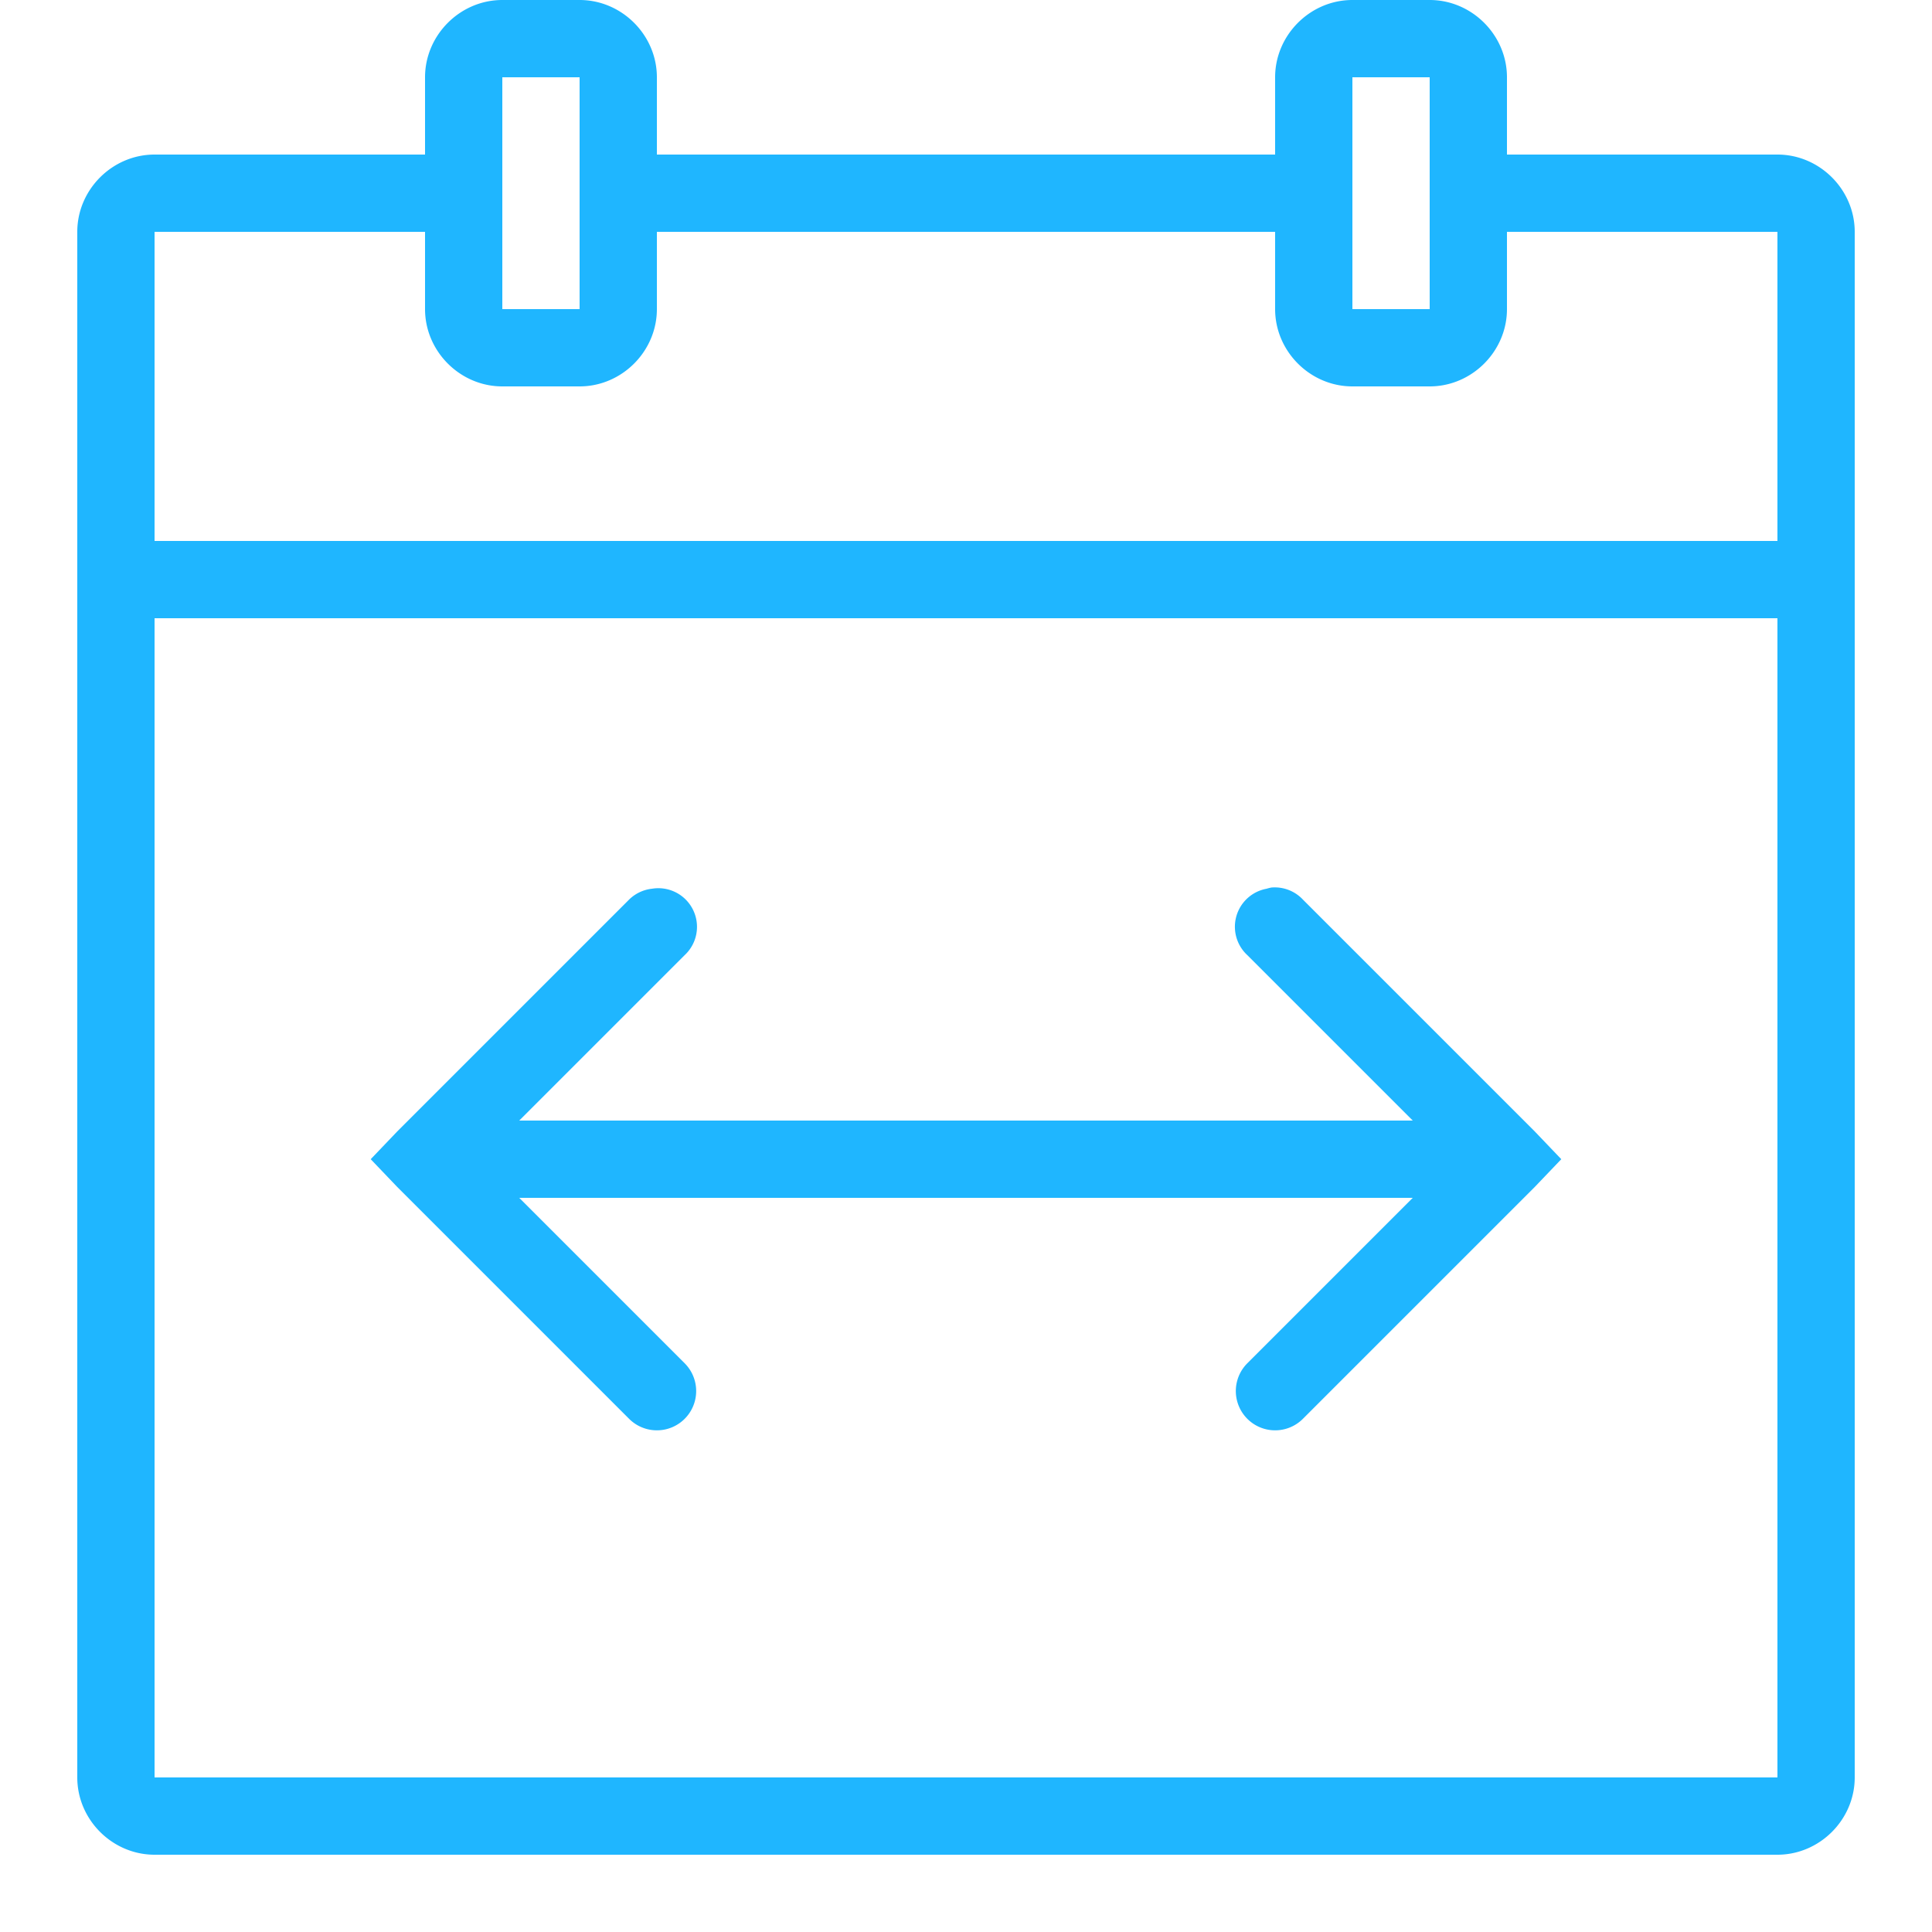 <svg xmlns="http://www.w3.org/2000/svg" viewBox="0 0 50 50">
    <path fill="#1FB6FF" style="text-indent:0;text-align:start;line-height:normal;text-transform:none;block-progression:tb;-inkscape-font-specification:Sans" d="M 13 0 C 11.907 0 11 0.907 11 2 L 11 4 L 4 4 C 2.907 4 2 4.907 2 6 L 2 46 C 2 47.093 2.907 48 4 48 L 46 48 C 47.093 48 48 47.093 48 46 L 48 6 C 48 4.907 47.093 4 46 4 L 39 4 L 39 2 C 39 0.907 38.093 0 37 0 L 35 0 C 33.907 0 33 0.907 33 2 L 33 4 L 17 4 L 17 2 C 17 0.907 16.093 0 15 0 L 13 0 z M 13 2 L 15 2 L 15 8 L 13 8 L 13 2 z M 35 2 L 37 2 L 37 8 L 35 8 L 35 2 z M 4 6 L 11 6 L 11 8 C 11 9.093 11.907 10 13 10 L 15 10 C 16.093 10 17 9.093 17 8 L 17 6 L 33 6 L 33 8 C 33 9.093 33.907 10 35 10 L 37 10 C 38.093 10 39 9.093 39 8 L 39 6 L 46 6 L 46 14 L 4 14 L 4 6 z M 4 16 L 46 16 L 46 46 L 4 46 L 4 16 z M 32.906 22.969 A 1 1 0 0 0 32.781 23 A 1 1 0 0 0 32.281 24.719 L 36.562 29 L 13.438 29 L 17.719 24.719 A 1 1 0 0 0 16.875 23 A 1 1 0 0 0 16.281 23.281 L 10.281 29.281 L 9.594 30 L 10.281 30.719 L 16.281 36.719 A 1.016 1.016 0 1 0 17.719 35.281 L 13.438 31 L 36.562 31 L 32.281 35.281 A 1.016 1.016 0 1 0 33.719 36.719 L 39.719 30.719 L 40.406 30 L 39.719 29.281 L 33.719 23.281 A 1 1 0 0 0 32.906 22.969 z"></path>
</svg>
